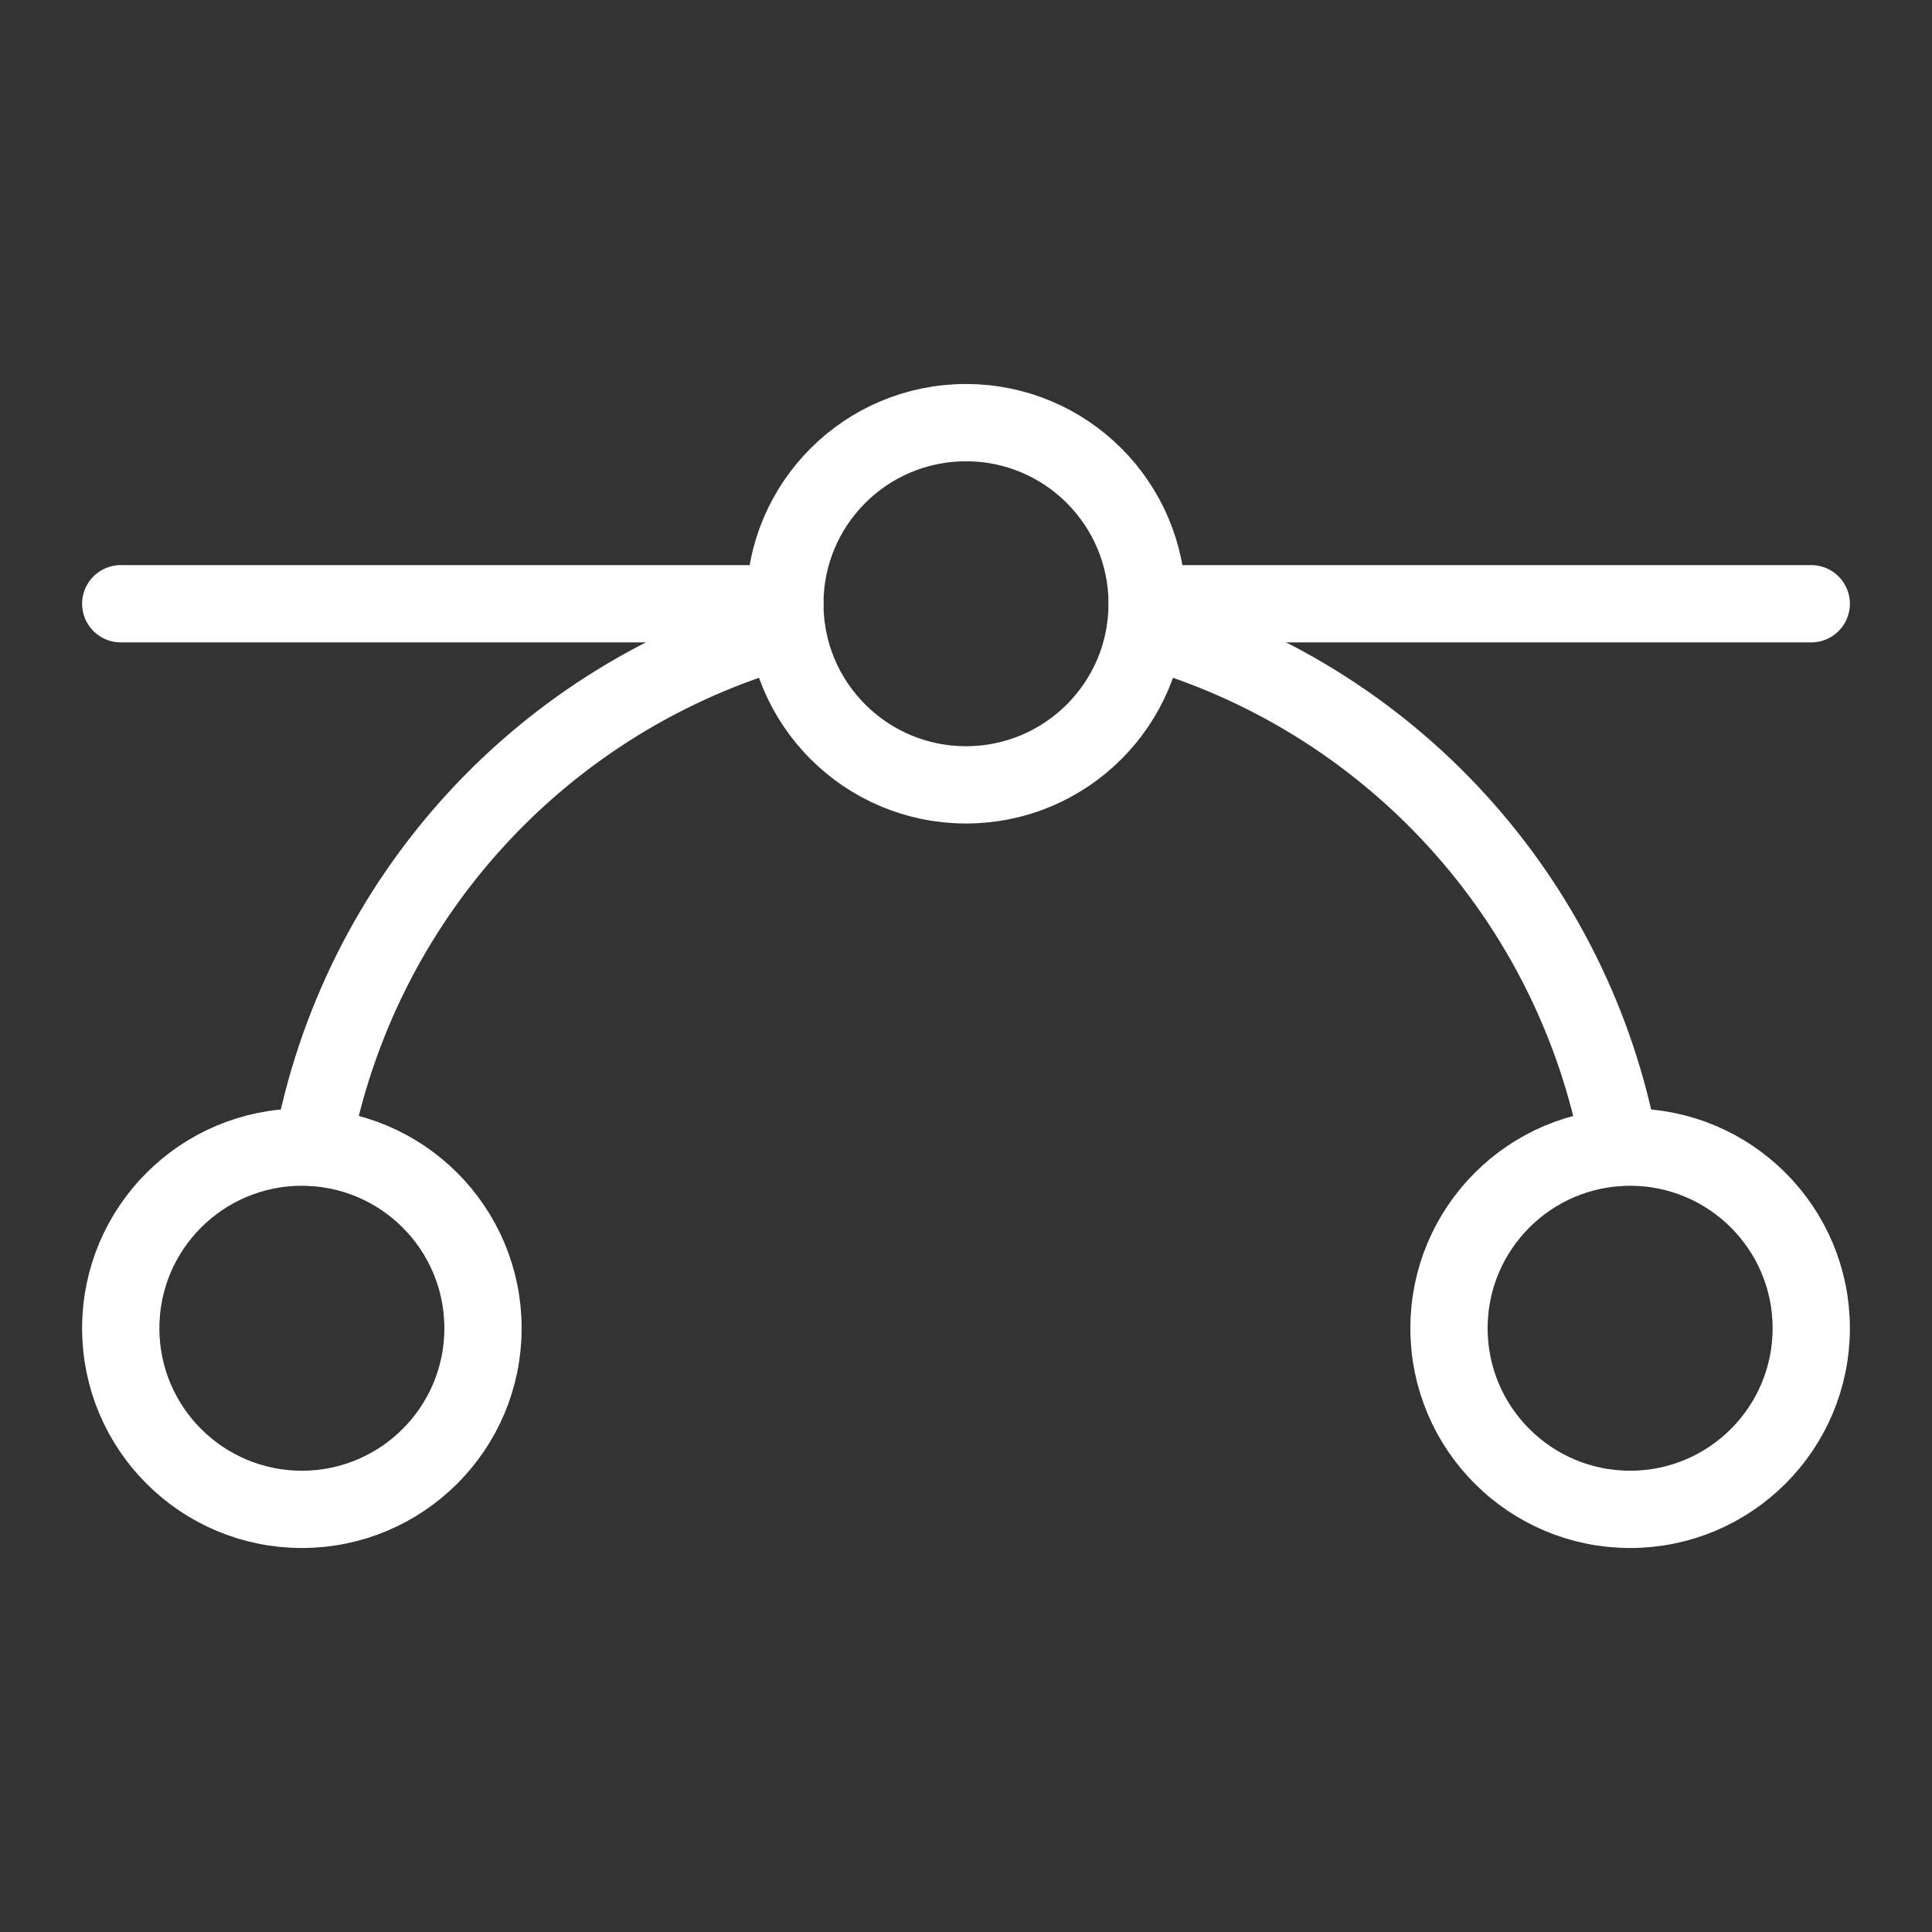 <svg width="50" height="50" viewBox="0 0 50 50" fill="none" xmlns="http://www.w3.org/2000/svg">
<rect x="0" y="0" width="50" height="50" fill="#333333" stroke="none"/>
<g clip-path="url(#clip0_396_2223)">
<path d="M3.125 15.625H20.312" stroke="white" stroke-width="2" stroke-linecap="round" stroke-linejoin="round"/>
<path d="M29.688 15.625H46.875" stroke="white" stroke-width="2" stroke-linecap="round" stroke-linejoin="round"/>
<path d="M25 20.312C27.589 20.312 29.688 18.214 29.688 15.625C29.688 13.036 27.589 10.938 25 10.938C22.411 10.938 20.312 13.036 20.312 15.625C20.312 18.214 22.411 20.312 25 20.312Z" stroke="white" stroke-width="2" stroke-linecap="round" stroke-linejoin="round"/>
<path d="M7.812 39.062C10.401 39.062 12.5 36.964 12.5 34.375C12.5 31.786 10.401 29.688 7.812 29.688C5.224 29.688 3.125 31.786 3.125 34.375C3.125 36.964 5.224 39.062 7.812 39.062Z" stroke="white" stroke-width="2" stroke-linecap="round" stroke-linejoin="round"/>
<path d="M42.188 39.062C44.776 39.062 46.875 36.964 46.875 34.375C46.875 31.786 44.776 29.688 42.188 29.688C39.599 29.688 37.5 31.786 37.5 34.375C37.5 36.964 39.599 39.062 42.188 39.062Z" stroke="white" stroke-width="2" stroke-linecap="round" stroke-linejoin="round"/>
<path d="M29.648 16.27C32.742 17.138 35.53 18.855 37.698 21.227C39.866 23.598 41.326 26.529 41.914 29.688" stroke="white" stroke-width="2" stroke-linecap="round" stroke-linejoin="round"/>
<path d="M8.086 29.688C8.674 26.529 10.134 23.598 12.302 21.227C14.47 18.855 17.258 17.138 20.352 16.27" stroke="white" stroke-width="2" stroke-linecap="round" stroke-linejoin="round"/>
</g>
<defs>
<clipPath id="clip0_396_2223">
<rect width="50" height="50" fill="white"/>
</clipPath>
</defs>
</svg>
